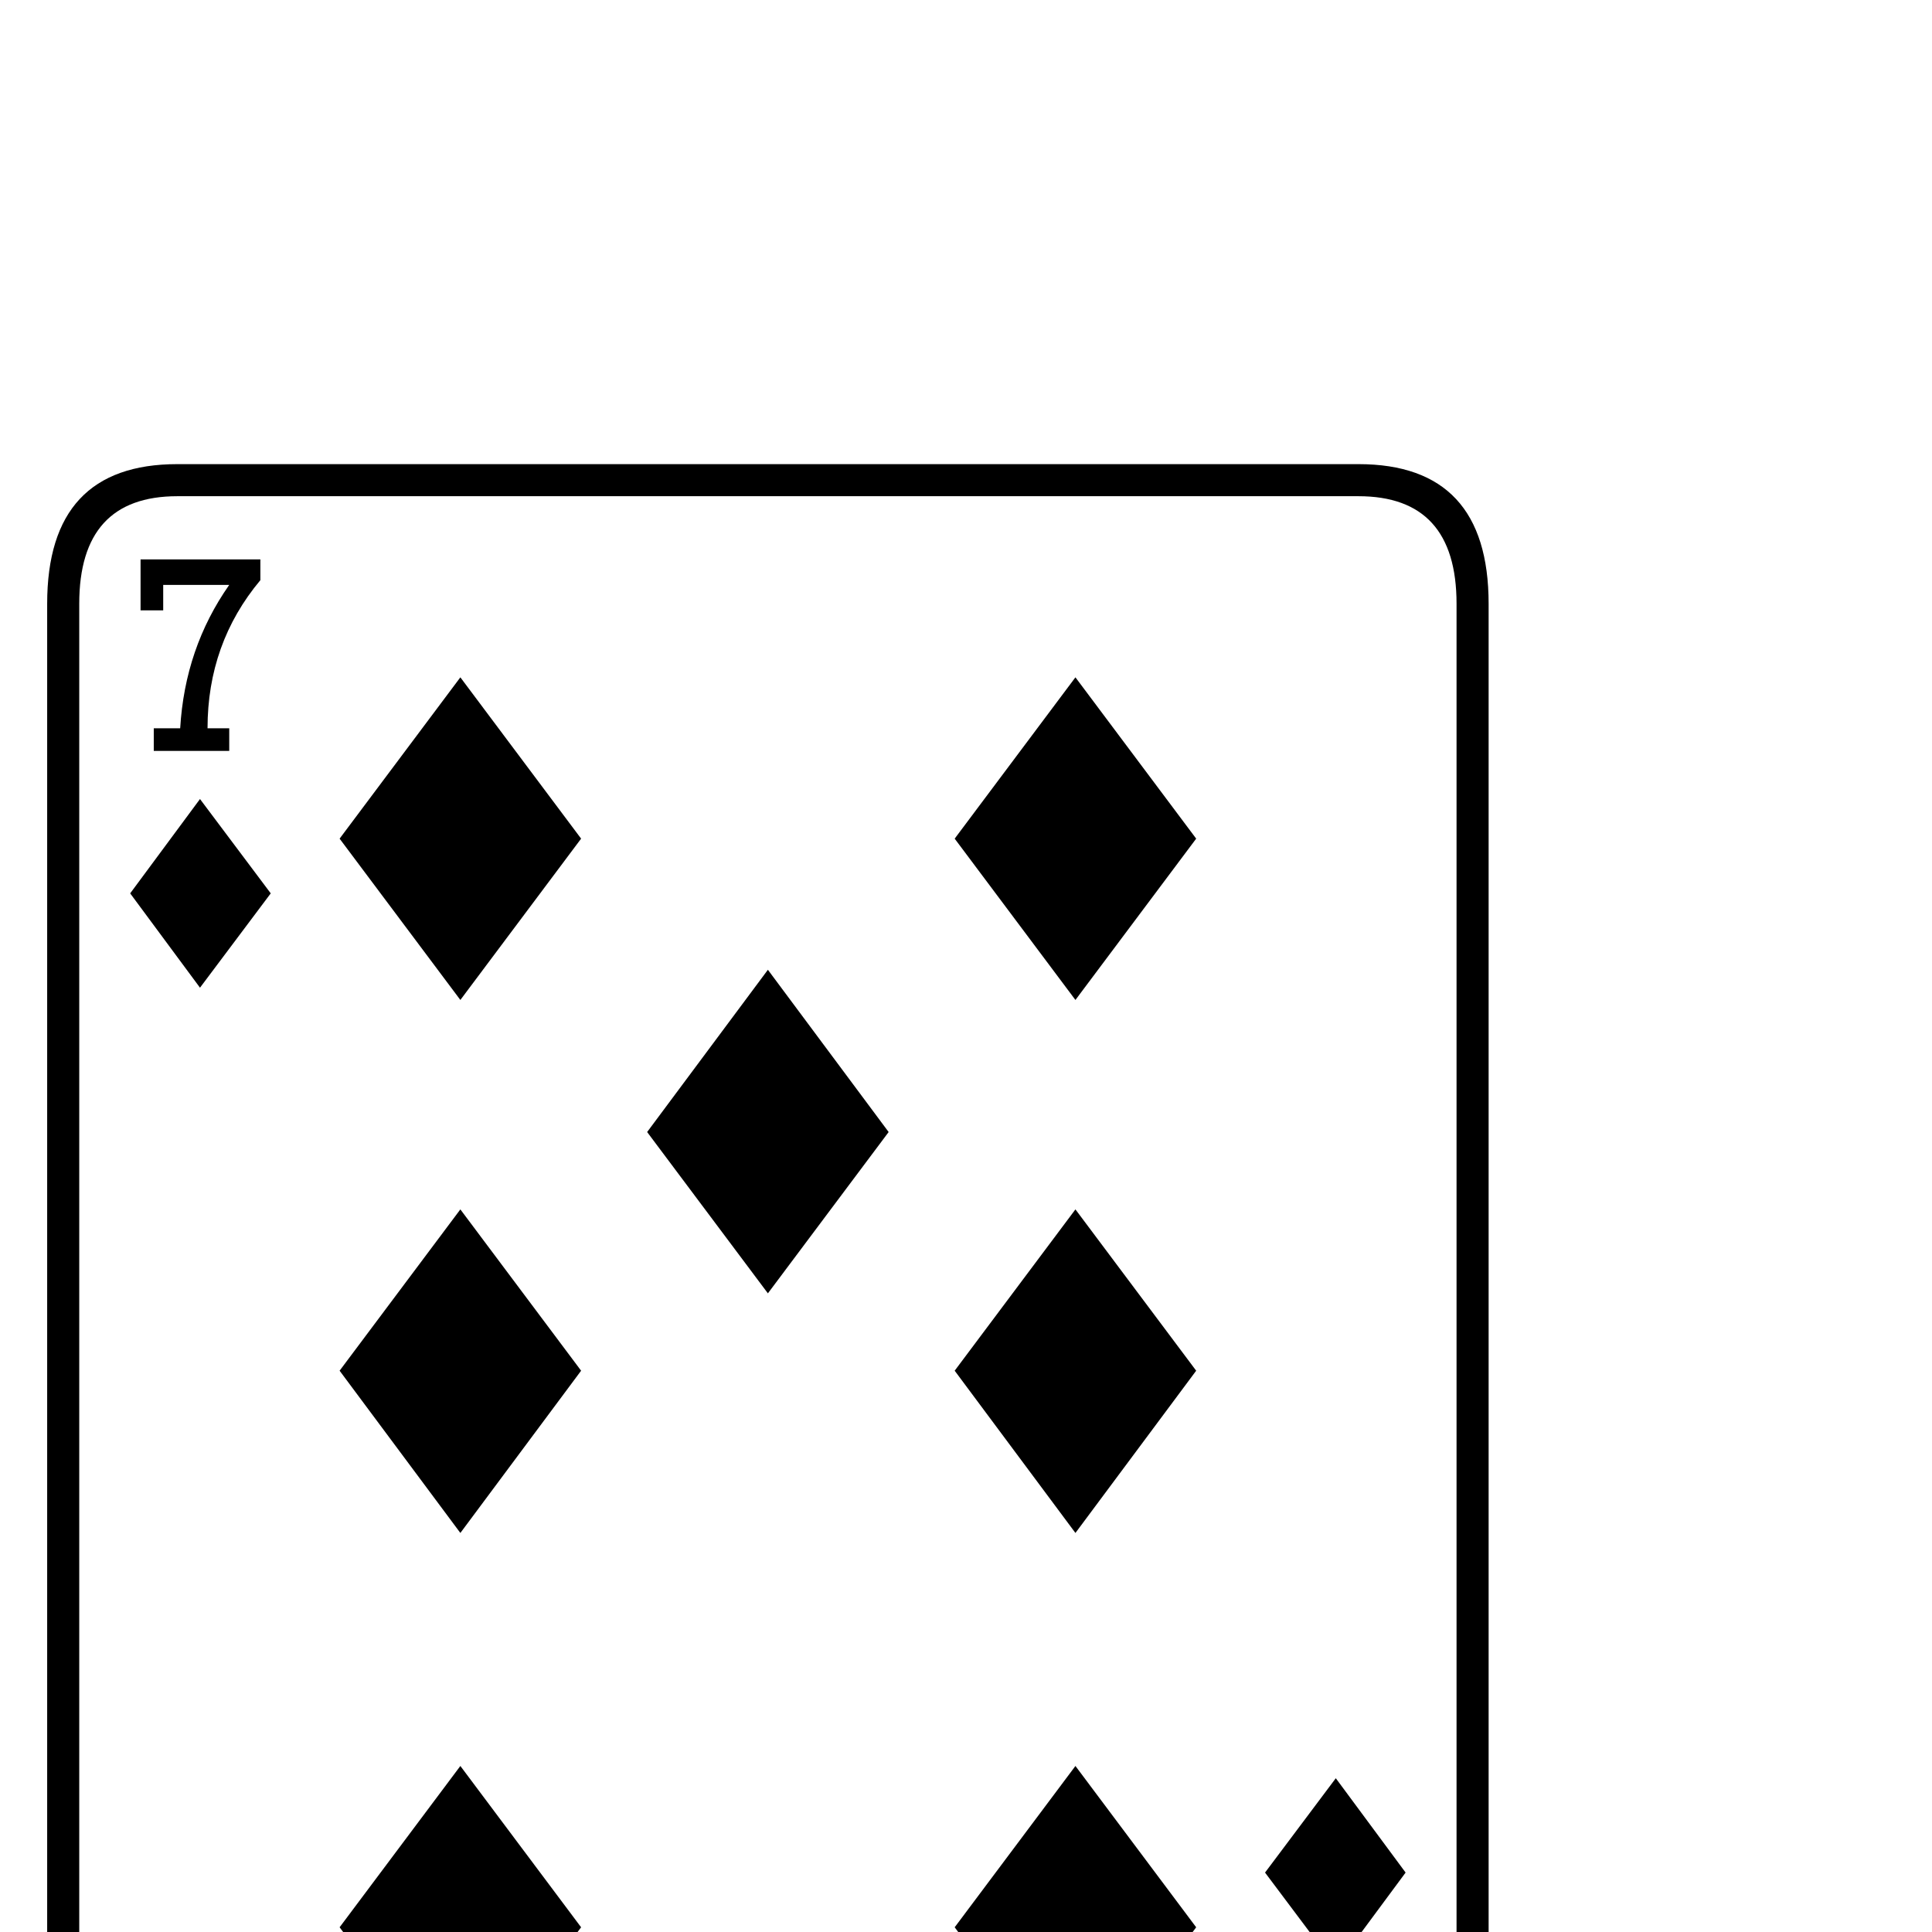 <?xml version="1.0" standalone="no"?>
<!DOCTYPE svg PUBLIC "-//W3C//DTD SVG 1.1//EN" "http://www.w3.org/Graphics/SVG/1.1/DTD/svg11.dtd" >
<svg viewBox="0 -442 2048 2048">
  <g transform="matrix(1 0 0 -1 0 1606)">
   <path fill="currentColor"
d="M1578 -244q0 -148 -138 -148h-1252q-138 0 -138 148v1652q0 148 138 148h1252q138 0 138 -148v-1652zM1544 -244v1652q0 114 -104 114h-1252q-104 0 -104 -114v-1652q0 -114 104 -114h1252q104 0 104 114zM1268 1159l-128 -171l-128 171l128 171zM1268 595l-128 -172
l-128 172l128 171zM942 848l-128 -171l-128 171l128 172zM616 1159l-128 -171l-128 171l128 171zM276 1433q-56 -67 -56 -157h23v-24h-80v24h28q5 85 52 152h-70v-27h-24v54h127v-22zM1490 63l-74 -100l-75 100l75 100zM287 1101l-75 -100l-74 100l74 100zM1479 -291h-127
v22q56 67 56 157h-23v24h80v-24h-28q-5 -85 -52 -152h70v27h24v-54zM1268 5l-128 -171l-128 171l128 171zM616 595l-128 -172l-128 172l128 171zM616 5l-128 -171l-128 171l128 171z" />
  </g>

</svg>
